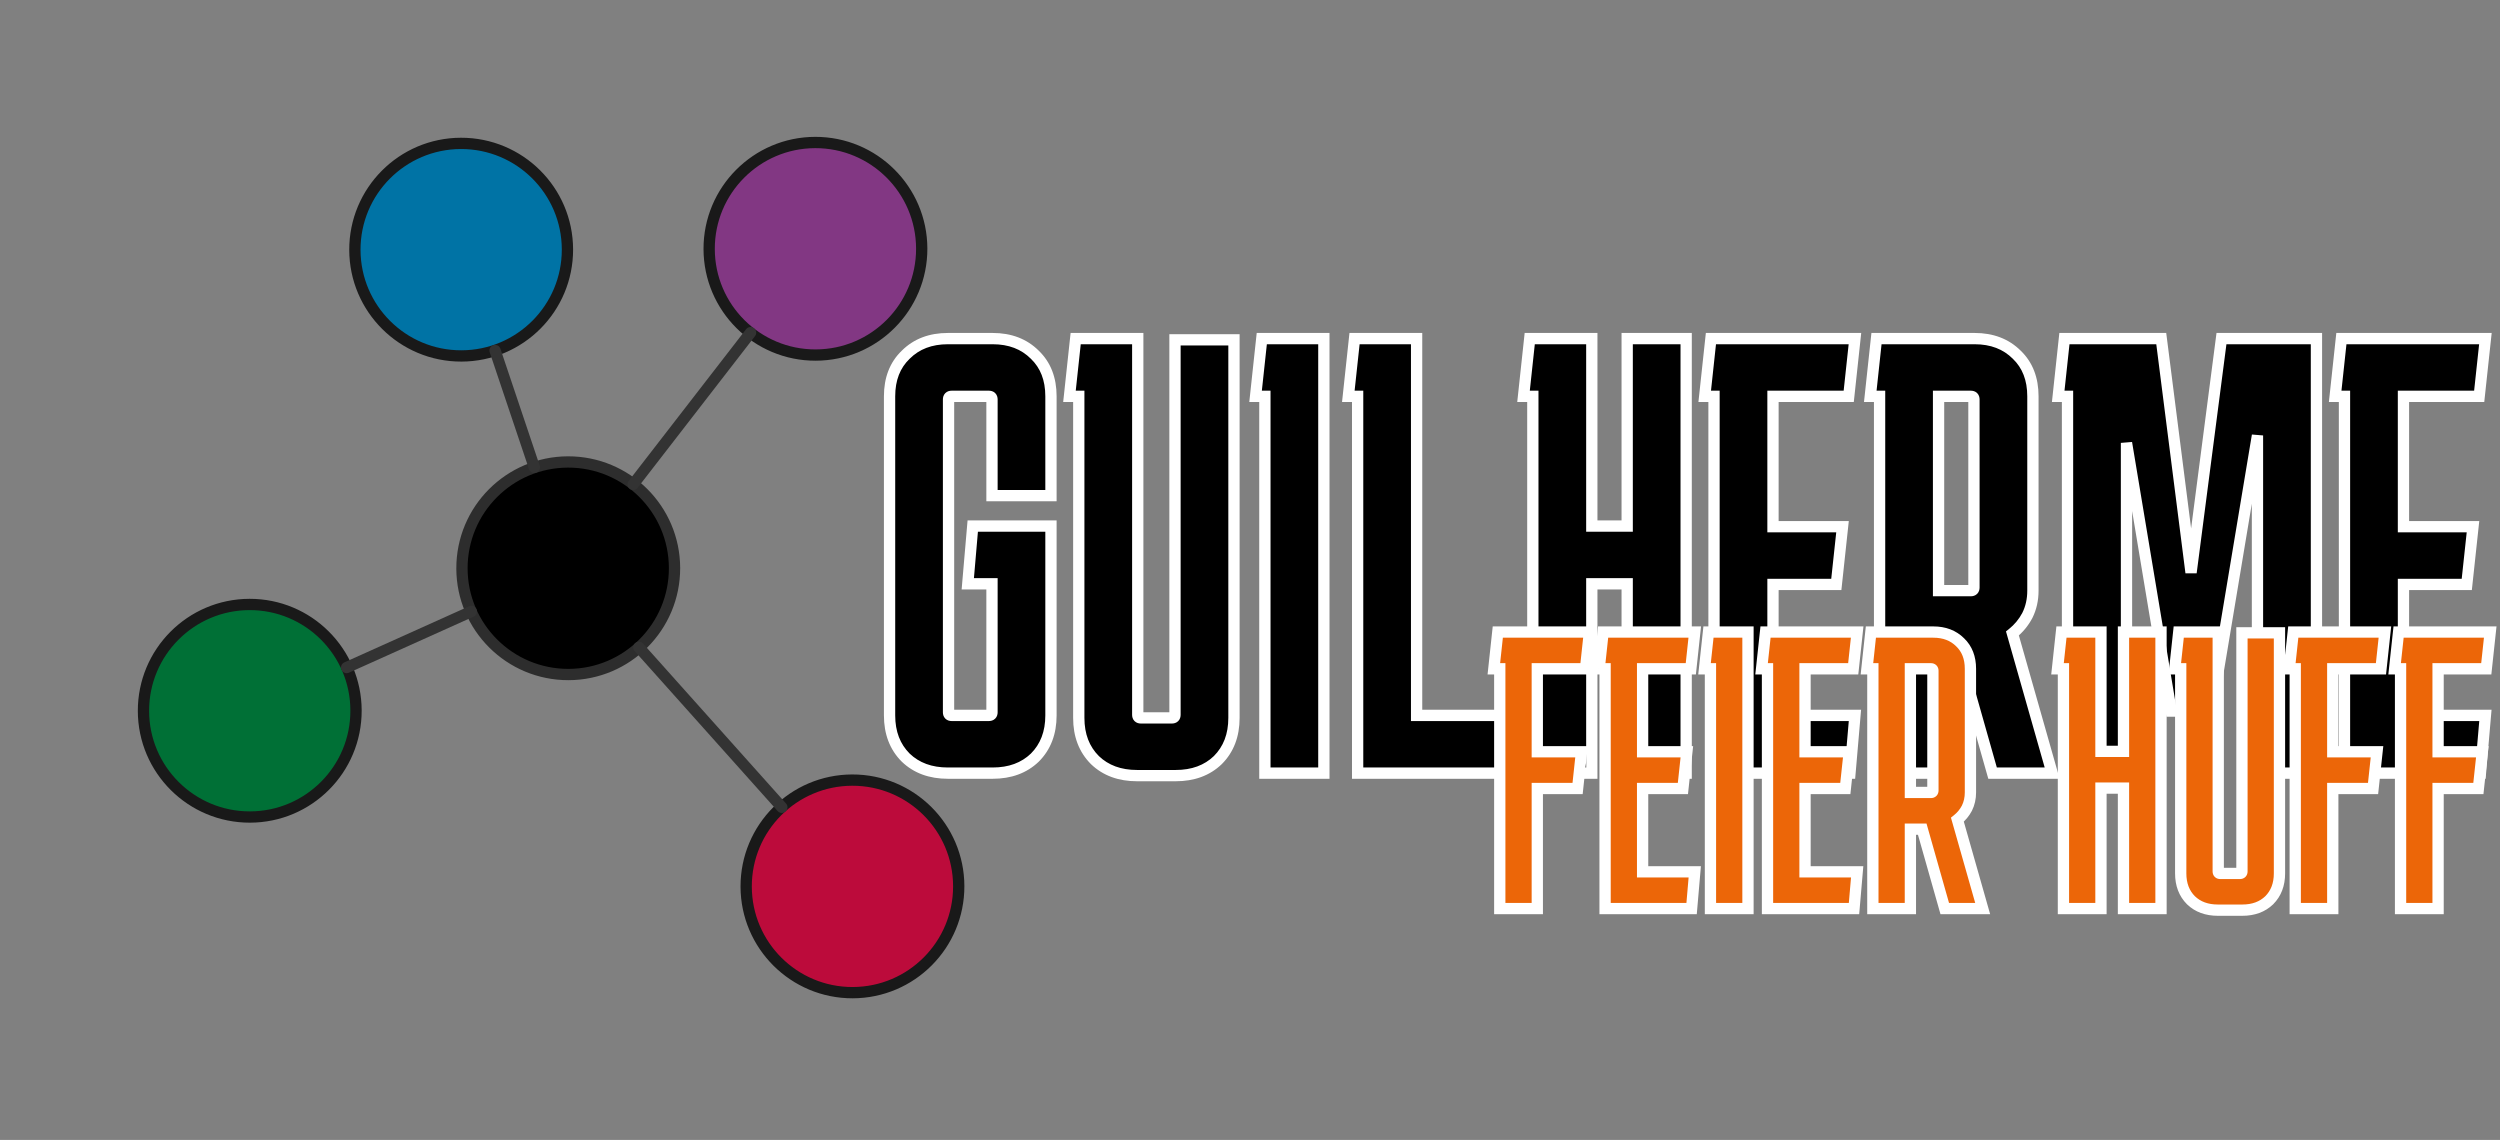 <svg width="443" height="202" viewBox="0 0 443 202" fill="none" xmlns="http://www.w3.org/2000/svg">
<rect x="0" y="0" width="443" height="202" fill="#808080" stroke="none"/>
<path d="M119.526 100.646C119.5 90.245 111.048 81.834 100.646 81.86C90.245 81.886 81.834 90.339 81.86 100.74C81.886 111.141 90.339 119.552 100.74 119.526C111.141 119.5 119.552 111.047 119.526 100.646Z" fill="black" stroke="#2D2D2D" stroke-width="2" stroke-linecap="round" stroke-linejoin="round"/>
<path d="M63.089 125.897C63.063 115.496 54.611 107.085 44.209 107.111C33.808 107.137 25.397 115.59 25.423 125.991C25.449 136.392 33.902 144.803 44.303 144.777C54.704 144.751 63.115 136.299 63.089 125.897Z" fill="#007036" stroke="#191919" stroke-width="2" stroke-linecap="round" stroke-linejoin="round"/>
<path d="M100.552 44.194C100.526 33.793 92.073 25.382 81.672 25.408C71.271 25.434 62.86 33.886 62.886 44.288C62.912 54.689 71.365 63.1 81.766 63.074C92.167 63.048 100.578 54.595 100.552 44.194Z" fill="#0073A5" stroke="#191919" stroke-width="2" stroke-linecap="round" stroke-linejoin="round"/>
<path d="M163.329 44.038C163.303 33.636 154.85 25.226 144.449 25.251C134.048 25.277 125.637 33.73 125.663 44.131C125.689 54.532 134.142 62.943 144.543 62.917C154.944 62.892 163.355 54.439 163.329 44.038Z" fill="#823783" stroke="#191919" stroke-width="2" stroke-linecap="round" stroke-linejoin="round"/>
<path d="M169.888 157.02C169.862 146.619 161.409 138.208 151.008 138.234C140.607 138.26 132.196 146.713 132.222 157.114C132.248 167.515 140.701 175.926 151.102 175.9C161.503 175.874 169.914 167.421 169.888 157.02Z" fill="#BC0B3B" stroke="#191919" stroke-width="2" stroke-linecap="round" stroke-linejoin="round"/>
<path d="M83.527 108.347L61.423 118.29" stroke="#333333" stroke-width="2" stroke-linecap="round" stroke-linejoin="round"/>
<path d="M87.728 62.117L94.685 82.816" stroke="#333333" stroke-width="2" stroke-linecap="round" stroke-linejoin="round"/>
<path d="M132.998 58.944L112.191 85.833" stroke="#333333" stroke-width="2" stroke-linecap="round" stroke-linejoin="round"/>
<path d="M113.205 114.708L138.544 143.052" stroke="#333333" stroke-width="2" stroke-linecap="round" stroke-linejoin="round"/>
<path d="M186.231 126.77C186.231 129.85 185.277 132.343 183.371 134.25C181.464 136.083 178.971 137 175.891 137H167.971C164.891 137 162.397 136.083 160.491 134.25C158.584 132.343 157.631 129.85 157.631 126.77V70.23C157.631 67.15 158.584 64.693 160.491 62.86C162.397 60.953 164.891 60 167.971 60H175.891C178.971 60 181.464 60.953 183.371 62.86C185.277 64.693 186.231 67.15 186.231 70.23V87.83H175.781V70.78C175.781 70.413 175.597 70.23 175.231 70.23H168.631C168.264 70.23 168.081 70.413 168.081 70.78V126.22C168.081 126.587 168.264 126.77 168.631 126.77H175.231C175.597 126.77 175.781 126.587 175.781 126.22V103.45H171.491L172.371 93.22H186.231V126.77ZM218.659 127.21C218.659 130.29 217.706 132.783 215.799 134.69C213.893 136.523 211.399 137.44 208.319 137.44H201.499C198.419 137.44 195.926 136.523 194.019 134.69C192.113 132.783 191.159 130.29 191.159 127.21V70.23H189.509L190.609 60H201.609V126.66C201.609 127.027 201.793 127.21 202.159 127.21H207.659C208.026 127.21 208.209 127.027 208.209 126.66V60.22H218.659V127.21ZM224.138 137V70.23H222.488L223.588 60H234.588V137H224.138ZM267.743 126.77L266.863 137H240.573V70.23H238.923L240.023 60H251.023V126.77H267.743ZM282.068 60V93.22H288.338V60H298.788V137H288.338V103.45H282.068V137H271.618V70.23H269.968L271.068 60H282.068ZM328.694 126.77L327.814 137H303.724V70.23H302.074L303.174 60H328.694L327.594 70.23H314.174V93.33H326.494L325.394 103.56H314.174V126.77H328.694ZM331.413 70.23L332.513 60H349.893C352.973 60 355.467 60.953 357.373 62.86C359.28 64.693 360.233 67.15 360.233 70.23V104.66C360.233 106.273 359.903 107.74 359.243 109.06C358.583 110.307 357.703 111.37 356.603 112.25L363.643 137H353.083L346.813 114.89H343.513V137H333.063V70.23H331.413ZM349.233 70.23H343.513V104.66H349.233C349.6 104.66 349.783 104.477 349.783 104.11V70.78C349.783 70.413 349.6 70.23 349.233 70.23ZM366.364 137V70.23H364.714L365.814 60H382.974L388.254 101.47L393.644 60H410.474V137H400.024V77.16L391.884 126H384.734L376.814 78.48V137H366.364ZM440.413 126.77L439.533 137H415.443V70.23H413.793L414.893 60H440.413L439.313 70.23H425.893V93.33H438.213L437.113 103.56H425.893V126.77H440.413Z" fill="black"/>
<path d="M183.371 134.25L184.064 134.971L184.071 134.964L184.078 134.957L183.371 134.25ZM160.491 134.25L159.784 134.957L159.79 134.964L159.798 134.971L160.491 134.25ZM160.491 62.86L161.184 63.581L161.191 63.574L161.198 63.567L160.491 62.86ZM183.371 62.86L182.664 63.567L182.67 63.574L182.678 63.581L183.371 62.86ZM186.231 87.83V88.83H187.231V87.83H186.231ZM175.781 87.83H174.781V88.83H175.781V87.83ZM175.781 103.45H176.781V102.45H175.781V103.45ZM171.491 103.45L170.494 103.364L170.401 104.45H171.491V103.45ZM172.371 93.22V92.22H171.453L171.374 93.134L172.371 93.22ZM186.231 93.22H187.231V92.22H186.231V93.22ZM185.231 126.77C185.231 129.626 184.356 131.851 182.664 133.543L184.078 134.957C186.199 132.836 187.231 130.074 187.231 126.77H185.231ZM182.678 133.529C180.988 135.154 178.758 136 175.891 136V138C179.183 138 181.94 137.013 184.064 134.971L182.678 133.529ZM175.891 136H167.971V138H175.891V136ZM167.971 136C165.103 136 162.874 135.154 161.184 133.529L159.798 134.971C161.921 137.013 164.678 138 167.971 138V136ZM161.198 133.543C159.506 131.851 158.631 129.626 158.631 126.77H156.631C156.631 130.074 157.662 132.836 159.784 134.957L161.198 133.543ZM158.631 126.77V70.23H156.631V126.77H158.631ZM158.631 70.23C158.631 67.373 159.506 65.194 161.184 63.581L159.798 62.139C157.662 64.192 156.631 66.927 156.631 70.23H158.631ZM161.198 63.567C162.89 61.875 165.115 61 167.971 61V59C164.666 59 161.905 60.032 159.784 62.153L161.198 63.567ZM167.971 61H175.891V59H167.971V61ZM175.891 61C178.746 61 180.972 61.875 182.664 63.567L184.078 62.153C181.956 60.032 179.195 59 175.891 59V61ZM182.678 63.581C184.356 65.194 185.231 67.373 185.231 70.23H187.231C187.231 66.927 186.199 64.192 184.064 62.139L182.678 63.581ZM185.231 70.23V87.83H187.231V70.23H185.231ZM186.231 86.83H175.781V88.83H186.231V86.83ZM176.781 87.83V70.78H174.781V87.83H176.781ZM176.781 70.78C176.781 70.442 176.696 70.006 176.35 69.66C176.005 69.315 175.568 69.23 175.231 69.23V71.23C175.26 71.23 175.098 71.237 174.936 71.075C174.774 70.913 174.781 70.751 174.781 70.78H176.781ZM175.231 69.23H168.631V71.23H175.231V69.23ZM168.631 69.23C168.293 69.23 167.856 69.315 167.511 69.66C167.166 70.006 167.081 70.442 167.081 70.78H169.081C169.081 70.751 169.087 70.913 168.925 71.075C168.763 71.237 168.601 71.23 168.631 71.23V69.23ZM167.081 70.78V126.22H169.081V70.78H167.081ZM167.081 126.22C167.081 126.557 167.166 126.994 167.511 127.34C167.856 127.685 168.293 127.77 168.631 127.77V125.77C168.601 125.77 168.763 125.763 168.925 125.925C169.087 126.087 169.081 126.249 169.081 126.22H167.081ZM168.631 127.77H175.231V125.77H168.631V127.77ZM175.231 127.77C175.568 127.77 176.005 127.685 176.35 127.34C176.696 126.994 176.781 126.557 176.781 126.22H174.781C174.781 126.249 174.774 126.087 174.936 125.925C175.098 125.763 175.26 125.77 175.231 125.77V127.77ZM176.781 126.22V103.45H174.781V126.22H176.781ZM175.781 102.45H171.491V104.45H175.781V102.45ZM172.487 103.536L173.367 93.306L171.374 93.134L170.494 103.364L172.487 103.536ZM172.371 94.22H186.231V92.22H172.371V94.22ZM185.231 93.22V126.77H187.231V93.22H185.231ZM215.799 134.69L216.492 135.411L216.499 135.404L216.506 135.397L215.799 134.69ZM194.019 134.69L193.312 135.397L193.319 135.404L193.326 135.411L194.019 134.69ZM191.159 70.23H192.159V69.23H191.159V70.23ZM189.509 70.23L188.515 70.123L188.396 71.23H189.509V70.23ZM190.609 60V59H189.711L189.615 59.893L190.609 60ZM201.609 60H202.609V59H201.609V60ZM208.209 60.22V59.22H207.209V60.22H208.209ZM218.659 60.22H219.659V59.22H218.659V60.22ZM217.659 127.21C217.659 130.066 216.784 132.291 215.092 133.983L216.506 135.397C218.628 133.276 219.659 130.514 219.659 127.21H217.659ZM215.106 133.969C213.416 135.594 211.186 136.44 208.319 136.44V138.44C211.612 138.44 214.369 137.453 216.492 135.411L215.106 133.969ZM208.319 136.44H201.499V138.44H208.319V136.44ZM201.499 136.44C198.632 136.44 196.402 135.594 194.712 133.969L193.326 135.411C195.45 137.453 198.206 138.44 201.499 138.44V136.44ZM194.726 133.983C193.034 132.291 192.159 130.066 192.159 127.21H190.159C190.159 130.514 191.191 133.276 193.312 135.397L194.726 133.983ZM192.159 127.21V70.23H190.159V127.21H192.159ZM191.159 69.23H189.509V71.23H191.159V69.23ZM190.503 70.337L191.603 60.107L189.615 59.893L188.515 70.123L190.503 70.337ZM190.609 61H201.609V59H190.609V61ZM200.609 60V126.66H202.609V60H200.609ZM200.609 126.66C200.609 126.997 200.694 127.434 201.04 127.78C201.385 128.125 201.822 128.21 202.159 128.21V126.21C202.13 126.21 202.292 126.203 202.454 126.365C202.616 126.527 202.609 126.689 202.609 126.66H200.609ZM202.159 128.21H207.659V126.21H202.159V128.21ZM207.659 128.21C207.997 128.21 208.433 128.125 208.779 127.78C209.124 127.434 209.209 126.997 209.209 126.66H207.209C207.209 126.689 207.203 126.527 207.365 126.365C207.527 126.203 207.688 126.21 207.659 126.21V128.21ZM209.209 126.66V60.22H207.209V126.66H209.209ZM208.209 61.22H218.659V59.22H208.209V61.22ZM217.659 60.22V127.21H219.659V60.22H217.659ZM224.138 137H223.138V138H224.138V137ZM224.138 70.23H225.138V69.23H224.138V70.23ZM222.488 70.23L221.493 70.123L221.374 71.23H222.488V70.23ZM223.588 60V59H222.689L222.593 59.893L223.588 60ZM234.588 60H235.588V59H234.588V60ZM234.588 137V138H235.588V137H234.588ZM225.138 137V70.23H223.138V137H225.138ZM224.138 69.23H222.488V71.23H224.138V69.23ZM223.482 70.337L224.582 60.107L222.593 59.893L221.493 70.123L223.482 70.337ZM223.588 61H234.588V59H223.588V61ZM233.588 60V137H235.588V60H233.588ZM234.588 136H224.138V138H234.588V136ZM267.743 126.77L268.74 126.856L268.833 125.77H267.743V126.77ZM266.863 137V138H267.781L267.86 137.086L266.863 137ZM240.573 137H239.573V138H240.573V137ZM240.573 70.23H241.573V69.23H240.573V70.23ZM238.923 70.23L237.929 70.123L237.81 71.23H238.923V70.23ZM240.023 60V59H239.125L239.029 59.893L240.023 60ZM251.023 60H252.023V59H251.023V60ZM251.023 126.77H250.023V127.77H251.023V126.77ZM266.747 126.684L265.867 136.914L267.86 137.086L268.74 126.856L266.747 126.684ZM266.863 136H240.573V138H266.863V136ZM241.573 137V70.23H239.573V137H241.573ZM240.573 69.23H238.923V71.23H240.573V69.23ZM239.918 70.337L241.018 60.107L239.029 59.893L237.929 70.123L239.918 70.337ZM240.023 61H251.023V59H240.023V61ZM250.023 60V126.77H252.023V60H250.023ZM251.023 127.77H267.743V125.77H251.023V127.77ZM282.068 60H283.068V59H282.068V60ZM282.068 93.22H281.068V94.22H282.068V93.22ZM288.338 93.22V94.22H289.338V93.22H288.338ZM288.338 60V59H287.338V60H288.338ZM298.788 60H299.788V59H298.788V60ZM298.788 137V138H299.788V137H298.788ZM288.338 137H287.338V138H288.338V137ZM288.338 103.45H289.338V102.45H288.338V103.45ZM282.068 103.45V102.45H281.068V103.45H282.068ZM282.068 137V138H283.068V137H282.068ZM271.618 137H270.618V138H271.618V137ZM271.618 70.23H272.618V69.23H271.618V70.23ZM269.968 70.23L268.974 70.123L268.855 71.23H269.968V70.23ZM271.068 60V59H270.17L270.074 59.893L271.068 60ZM281.068 60V93.22H283.068V60H281.068ZM282.068 94.22H288.338V92.22H282.068V94.22ZM289.338 93.22V60H287.338V93.22H289.338ZM288.338 61H298.788V59H288.338V61ZM297.788 60V137H299.788V60H297.788ZM298.788 136H288.338V138H298.788V136ZM289.338 137V103.45H287.338V137H289.338ZM288.338 102.45H282.068V104.45H288.338V102.45ZM281.068 103.45V137H283.068V103.45H281.068ZM282.068 136H271.618V138H282.068V136ZM272.618 137V70.23H270.618V137H272.618ZM271.618 69.23H269.968V71.23H271.618V69.23ZM270.962 70.337L272.062 60.107L270.074 59.893L268.974 70.123L270.962 70.337ZM271.068 61H282.068V59H271.068V61ZM328.694 126.77L329.691 126.856L329.784 125.77H328.694V126.77ZM327.814 137V138H328.732L328.811 137.086L327.814 137ZM303.724 137H302.724V138H303.724V137ZM303.724 70.23H304.724V69.23H303.724V70.23ZM302.074 70.23L301.08 70.123L300.961 71.23H302.074V70.23ZM303.174 60V59H302.276L302.18 59.893L303.174 60ZM328.694 60L329.689 60.107L329.808 59H328.694V60ZM327.594 70.23V71.23H328.493L328.589 70.337L327.594 70.23ZM314.174 70.23V69.23H313.174V70.23H314.174ZM314.174 93.33H313.174V94.33H314.174V93.33ZM326.494 93.33L327.489 93.437L327.608 92.33H326.494V93.33ZM325.394 103.56V104.56H326.293L326.389 103.667L325.394 103.56ZM314.174 103.56V102.56H313.174V103.56H314.174ZM314.174 126.77H313.174V127.77H314.174V126.77ZM327.698 126.684L326.818 136.914L328.811 137.086L329.691 126.856L327.698 126.684ZM327.814 136H303.724V138H327.814V136ZM304.724 137V70.23H302.724V137H304.724ZM303.724 69.23H302.074V71.23H303.724V69.23ZM303.069 70.337L304.169 60.107L302.18 59.893L301.08 70.123L303.069 70.337ZM303.174 61H328.694V59H303.174V61ZM327.7 59.893L326.6 70.123L328.589 70.337L329.689 60.107L327.7 59.893ZM327.594 69.23H314.174V71.23H327.594V69.23ZM313.174 70.23V93.33H315.174V70.23H313.174ZM314.174 94.33H326.494V92.33H314.174V94.33ZM325.5 93.223L324.4 103.453L326.389 103.667L327.489 93.437L325.5 93.223ZM325.394 102.56H314.174V104.56H325.394V102.56ZM313.174 103.56V126.77H315.174V103.56H313.174ZM314.174 127.77H328.694V125.77H314.174V127.77ZM331.413 70.23L330.419 70.123L330.3 71.23H331.413V70.23ZM332.513 60V59H331.615L331.519 59.893L332.513 60ZM357.373 62.86L356.666 63.567L356.673 63.574L356.68 63.581L357.373 62.86ZM359.243 109.06L360.127 109.528L360.133 109.518L360.138 109.507L359.243 109.06ZM356.603 112.25L355.979 111.469L355.46 111.884L355.642 112.524L356.603 112.25ZM363.643 137V138H364.968L364.605 136.726L363.643 137ZM353.083 137L352.121 137.273L352.328 138H353.083V137ZM346.813 114.89L347.776 114.617L347.569 113.89H346.813V114.89ZM343.513 114.89V113.89H342.513V114.89H343.513ZM343.513 137V138H344.513V137H343.513ZM333.063 137H332.063V138H333.063V137ZM333.063 70.23H334.063V69.23H333.063V70.23ZM343.513 70.23V69.23H342.513V70.23H343.513ZM343.513 104.66H342.513V105.66H343.513V104.66ZM332.408 70.337L333.508 60.107L331.519 59.893L330.419 70.123L332.408 70.337ZM332.513 61H349.893V59H332.513V61ZM349.893 61C352.749 61 354.974 61.875 356.666 63.567L358.081 62.153C355.959 60.032 353.198 59 349.893 59V61ZM356.68 63.581C358.358 65.194 359.233 67.373 359.233 70.23H361.233C361.233 66.927 360.202 64.192 358.067 62.139L356.68 63.581ZM359.233 70.23V104.66H361.233V70.23H359.233ZM359.233 104.66C359.233 106.133 358.933 107.444 358.349 108.613L360.138 109.507C360.874 108.036 361.233 106.414 361.233 104.66H359.233ZM358.36 108.592C357.764 109.718 356.972 110.675 355.979 111.469L357.228 113.031C358.435 112.065 359.403 110.895 360.127 109.528L358.36 108.592ZM355.642 112.524L362.682 137.274L364.605 136.726L357.565 111.976L355.642 112.524ZM363.643 136H353.083V138H363.643V136ZM354.046 136.727L347.776 114.617L345.851 115.163L352.121 137.273L354.046 136.727ZM346.813 113.89H343.513V115.89H346.813V113.89ZM342.513 114.89V137H344.513V114.89H342.513ZM343.513 136H333.063V138H343.513V136ZM334.063 137V70.23H332.063V137H334.063ZM333.063 69.23H331.413V71.23H333.063V69.23ZM349.233 69.23H343.513V71.23H349.233V69.23ZM342.513 70.23V104.66H344.513V70.23H342.513ZM343.513 105.66H349.233V103.66H343.513V105.66ZM349.233 105.66C349.571 105.66 350.008 105.575 350.353 105.23C350.698 104.884 350.783 104.447 350.783 104.11H348.783C348.783 104.139 348.777 103.977 348.939 103.815C349.101 103.653 349.263 103.66 349.233 103.66V105.66ZM350.783 104.11V70.78H348.783V104.11H350.783ZM350.783 70.78C350.783 70.442 350.698 70.006 350.353 69.66C350.008 69.315 349.571 69.23 349.233 69.23V71.23C349.263 71.23 349.101 71.237 348.939 71.075C348.777 70.913 348.783 70.751 348.783 70.78H350.783ZM366.364 137H365.364V138H366.364V137ZM366.364 70.23H367.364V69.23H366.364V70.23ZM364.714 70.23L363.72 70.123L363.601 71.23H364.714V70.23ZM365.814 60V59H364.916L364.82 59.893L365.814 60ZM382.974 60L383.966 59.874L383.855 59H382.974V60ZM388.254 101.47L387.262 101.596L389.246 101.599L388.254 101.47ZM393.644 60V59H392.766L392.653 59.871L393.644 60ZM410.474 60H411.474V59H410.474V60ZM410.474 137V138H411.474V137H410.474ZM400.024 137H399.024V138H400.024V137ZM400.024 77.16H401.024L399.038 76.996L400.024 77.16ZM391.884 126V127H392.731L392.871 126.164L391.884 126ZM384.734 126L383.748 126.164L383.887 127H384.734V126ZM376.814 78.48L377.801 78.316L375.814 78.48H376.814ZM376.814 137V138H377.814V137H376.814ZM367.364 137V70.23H365.364V137H367.364ZM366.364 69.23H364.714V71.23H366.364V69.23ZM365.709 70.337L366.809 60.107L364.82 59.893L363.72 70.123L365.709 70.337ZM365.814 61H382.974V59H365.814V61ZM381.982 60.126L387.262 101.596L389.246 101.344L383.966 59.874L381.982 60.126ZM389.246 101.599L394.636 60.129L392.653 59.871L387.263 101.341L389.246 101.599ZM393.644 61H410.474V59H393.644V61ZM409.474 60V137H411.474V60H409.474ZM410.474 136H400.024V138H410.474V136ZM401.024 137V77.16H399.024V137H401.024ZM399.038 76.996L390.898 125.836L392.871 126.164L401.011 77.324L399.038 76.996ZM391.884 125H384.734V127H391.884V125ZM385.721 125.836L377.801 78.316L375.828 78.644L383.748 126.164L385.721 125.836ZM375.814 78.48V137H377.814V78.48H375.814ZM376.814 136H366.364V138H376.814V136ZM440.413 126.77L441.409 126.856L441.503 125.77H440.413V126.77ZM439.533 137V138H440.451L440.529 137.086L439.533 137ZM415.443 137H414.443V138H415.443V137ZM415.443 70.23H416.443V69.23H415.443V70.23ZM413.793 70.23L412.799 70.123L412.68 71.23H413.793V70.23ZM414.893 60V59H413.995L413.899 59.893L414.893 60ZM440.413 60L441.407 60.107L441.526 59H440.413V60ZM439.313 70.23V71.23H440.211L440.307 70.337L439.313 70.23ZM425.893 70.23V69.23H424.893V70.23H425.893ZM425.893 93.33H424.893V94.33H425.893V93.33ZM438.213 93.33L439.207 93.437L439.326 92.33H438.213V93.33ZM437.113 103.56V104.56H438.011L438.107 103.667L437.113 103.56ZM425.893 103.56V102.56H424.893V103.56H425.893ZM425.893 126.77H424.893V127.77H425.893V126.77ZM439.417 126.684L438.537 136.914L440.529 137.086L441.409 126.856L439.417 126.684ZM439.533 136H415.443V138H439.533V136ZM416.443 137V70.23H414.443V137H416.443ZM415.443 69.23H413.793V71.23H415.443V69.23ZM414.787 70.337L415.887 60.107L413.899 59.893L412.799 70.123L414.787 70.337ZM414.893 61H440.413V59H414.893V61ZM439.419 59.893L438.319 70.123L440.307 70.337L441.407 60.107L439.419 59.893ZM439.313 69.23H425.893V71.23H439.313V69.23ZM424.893 70.23V93.33H426.893V70.23H424.893ZM425.893 94.33H438.213V92.33H425.893V94.33ZM437.219 93.223L436.119 103.453L438.107 103.667L439.207 93.437L437.219 93.223ZM437.113 102.56H425.893V104.56H437.113V102.56ZM424.893 103.56V126.77H426.893V103.56H424.893ZM425.893 127.77H440.413V125.77H425.893V127.77Z" fill="white"/>
<path d="M280.249 133.21L279.549 139.72H272.409V161H265.759V118.51H264.709L265.409 112H281.649L280.949 118.51H272.409V133.21H280.249ZM300.311 154.49L299.751 161H284.421V118.51H283.371L284.071 112H300.311L299.611 118.51H291.071V133.21H298.911L298.211 139.72H291.071V154.49H300.311ZM303.092 161V118.51H302.042L302.742 112H309.742V161H303.092ZM329.091 154.49L328.531 161H313.201V118.51H312.151L312.851 112H329.091L328.391 118.51H319.851V133.21H327.691L326.991 139.72H319.851V154.49H329.091ZM330.821 118.51L331.521 112H342.581C344.541 112 346.128 112.607 347.341 113.82C348.554 114.987 349.161 116.55 349.161 118.51V140.42C349.161 141.447 348.951 142.38 348.531 143.22C348.111 144.013 347.551 144.69 346.851 145.25L351.331 161H344.611L340.621 146.93H338.521V161H331.871V118.51H330.821ZM342.161 118.51H338.521V140.42H342.161C342.394 140.42 342.511 140.303 342.511 140.07V118.86C342.511 118.627 342.394 118.51 342.161 118.51ZM372.291 112V133.14H376.281V112H382.931V161H376.281V139.65H372.291V161H365.641V118.51H364.591L365.291 112H372.291ZM403.922 154.77C403.922 156.73 403.315 158.317 402.102 159.53C400.889 160.697 399.302 161.28 397.342 161.28H393.002C391.042 161.28 389.455 160.697 388.242 159.53C387.029 158.317 386.422 156.73 386.422 154.77V118.51H385.372L386.072 112H393.072V154.42C393.072 154.653 393.189 154.77 393.422 154.77H396.922C397.155 154.77 397.272 154.653 397.272 154.42V112.14H403.922V154.77ZM421.206 133.21L420.506 139.72H413.366V161H406.716V118.51H405.666L406.366 112H422.606L421.906 118.51H413.366V133.21H421.206ZM439.869 133.21L439.169 139.72H432.029V161H425.379V118.51H424.329L425.029 112H441.269L440.569 118.51H432.029V133.21H439.869Z" fill="#EC6608"/>
<path d="M280.249 133.21L281.244 133.317L281.363 132.21H280.249V133.21ZM279.549 139.72V140.72H280.448L280.544 139.827L279.549 139.72ZM272.409 139.72V138.72H271.409V139.72H272.409ZM272.409 161V162H273.409V161H272.409ZM265.759 161H264.759V162H265.759V161ZM265.759 118.51H266.759V117.51H265.759V118.51ZM264.709 118.51L263.715 118.403L263.596 119.51H264.709V118.51ZM265.409 112V111H264.511L264.415 111.893L265.409 112ZM281.649 112L282.644 112.107L282.763 111H281.649V112ZM280.949 118.51V119.51H281.848L281.944 118.617L280.949 118.51ZM272.409 118.51V117.51H271.409V118.51H272.409ZM272.409 133.21H271.409V134.21H272.409V133.21ZM279.255 133.103L278.555 139.613L280.544 139.827L281.244 133.317L279.255 133.103ZM279.549 138.72H272.409V140.72H279.549V138.72ZM271.409 139.72V161H273.409V139.72H271.409ZM272.409 160H265.759V162H272.409V160ZM266.759 161V118.51H264.759V161H266.759ZM265.759 117.51H264.709V119.51H265.759V117.51ZM265.704 118.617L266.404 112.107L264.415 111.893L263.715 118.403L265.704 118.617ZM265.409 113H281.649V111H265.409V113ZM280.655 111.893L279.955 118.403L281.944 118.617L282.644 112.107L280.655 111.893ZM280.949 117.51H272.409V119.51H280.949V117.51ZM271.409 118.51V133.21H273.409V118.51H271.409ZM272.409 134.21H280.249V132.21H272.409V134.21ZM300.311 154.49L301.308 154.576L301.401 153.49H300.311V154.49ZM299.751 161V162H300.669L300.748 161.086L299.751 161ZM284.421 161H283.421V162H284.421V161ZM284.421 118.51H285.421V117.51H284.421V118.51ZM283.371 118.51L282.377 118.403L282.258 119.51H283.371V118.51ZM284.071 112V111H283.173L283.077 111.893L284.071 112ZM300.311 112L301.306 112.107L301.425 111H300.311V112ZM299.611 118.51V119.51H300.51L300.606 118.617L299.611 118.51ZM291.071 118.51V117.51H290.071V118.51H291.071ZM291.071 133.21H290.071V134.21H291.071V133.21ZM298.911 133.21L299.906 133.317L300.025 132.21H298.911V133.21ZM298.211 139.72V140.72H299.11L299.206 139.827L298.211 139.72ZM291.071 139.72V138.72H290.071V139.72H291.071ZM291.071 154.49H290.071V155.49H291.071V154.49ZM299.315 154.404L298.755 160.914L300.748 161.086L301.308 154.576L299.315 154.404ZM299.751 160H284.421V162H299.751V160ZM285.421 161V118.51H283.421V161H285.421ZM284.421 117.51H283.371V119.51H284.421V117.51ZM284.366 118.617L285.066 112.107L283.077 111.893L282.377 118.403L284.366 118.617ZM284.071 113H300.311V111H284.071V113ZM299.317 111.893L298.617 118.403L300.606 118.617L301.306 112.107L299.317 111.893ZM299.611 117.51H291.071V119.51H299.611V117.51ZM290.071 118.51V133.21H292.071V118.51H290.071ZM291.071 134.21H298.911V132.21H291.071V134.21ZM297.917 133.103L297.217 139.613L299.206 139.827L299.906 133.317L297.917 133.103ZM298.211 138.72H291.071V140.72H298.211V138.72ZM290.071 139.72V154.49H292.071V139.72H290.071ZM291.071 155.49H300.311V153.49H291.071V155.49ZM303.092 161H302.092V162H303.092V161ZM303.092 118.51H304.092V117.51H303.092V118.51ZM302.042 118.51L301.048 118.403L300.929 119.51H302.042V118.51ZM302.742 112V111H301.844L301.748 111.893L302.742 112ZM309.742 112H310.742V111H309.742V112ZM309.742 161V162H310.742V161H309.742ZM304.092 161V118.51H302.092V161H304.092ZM303.092 117.51H302.042V119.51H303.092V117.51ZM303.036 118.617L303.736 112.107L301.748 111.893L301.048 118.403L303.036 118.617ZM302.742 113H309.742V111H302.742V113ZM308.742 112V161H310.742V112H308.742ZM309.742 160H303.092V162H309.742V160ZM329.091 154.49L330.087 154.576L330.18 153.49H329.091V154.49ZM328.531 161V162H329.448L329.527 161.086L328.531 161ZM313.201 161H312.201V162H313.201V161ZM313.201 118.51H314.201V117.51H313.201V118.51ZM312.151 118.51L311.157 118.403L311.037 119.51H312.151V118.51ZM312.851 112V111H311.953L311.857 111.893L312.851 112ZM329.091 112L330.085 112.107L330.204 111H329.091V112ZM328.391 118.51V119.51H329.289L329.385 118.617L328.391 118.51ZM319.851 118.51V117.51H318.851V118.51H319.851ZM319.851 133.21H318.851V134.21H319.851V133.21ZM327.691 133.21L328.685 133.317L328.804 132.21H327.691V133.21ZM326.991 139.72V140.72H327.889L327.985 139.827L326.991 139.72ZM319.851 139.72V138.72H318.851V139.72H319.851ZM319.851 154.49H318.851V155.49H319.851V154.49ZM328.094 154.404L327.534 160.914L329.527 161.086L330.087 154.576L328.094 154.404ZM328.531 160H313.201V162H328.531V160ZM314.201 161V118.51H312.201V161H314.201ZM313.201 117.51H312.151V119.51H313.201V117.51ZM313.145 118.617L313.845 112.107L311.857 111.893L311.157 118.403L313.145 118.617ZM312.851 113H329.091V111H312.851V113ZM328.097 111.893L327.397 118.403L329.385 118.617L330.085 112.107L328.097 111.893ZM328.391 117.51H319.851V119.51H328.391V117.51ZM318.851 118.51V133.21H320.851V118.51H318.851ZM319.851 134.21H327.691V132.21H319.851V134.21ZM326.697 133.103L325.997 139.613L327.985 139.827L328.685 133.317L326.697 133.103ZM326.991 138.72H319.851V140.72H326.991V138.72ZM318.851 139.72V154.49H320.851V139.72H318.851ZM319.851 155.49H329.091V153.49H319.851V155.49ZM330.821 118.51L329.827 118.403L329.708 119.51H330.821V118.51ZM331.521 112V111H330.623L330.527 111.893L331.521 112ZM347.341 113.82L346.634 114.527L346.641 114.534L346.648 114.541L347.341 113.82ZM348.531 143.22L349.415 143.688L349.42 143.678L349.426 143.667L348.531 143.22ZM346.851 145.25L346.226 144.469L345.707 144.884L345.889 145.524L346.851 145.25ZM351.331 161V162H352.655L352.293 160.726L351.331 161ZM344.611 161L343.649 161.273L343.855 162H344.611V161ZM340.621 146.93L341.583 146.657L341.377 145.93H340.621V146.93ZM338.521 146.93V145.93H337.521V146.93H338.521ZM338.521 161V162H339.521V161H338.521ZM331.871 161H330.871V162H331.871V161ZM331.871 118.51H332.871V117.51H331.871V118.51ZM338.521 118.51V117.51H337.521V118.51H338.521ZM338.521 140.42H337.521V141.42H338.521V140.42ZM331.815 118.617L332.515 112.107L330.527 111.893L329.827 118.403L331.815 118.617ZM331.521 113H342.581V111H331.521V113ZM342.581 113C344.317 113 345.635 113.528 346.634 114.527L348.048 113.113C346.62 111.685 344.765 111 342.581 111V113ZM346.648 114.541C347.633 115.488 348.161 116.773 348.161 118.51H350.161C350.161 116.327 349.476 114.486 348.034 113.099L346.648 114.541ZM348.161 118.51V140.42H350.161V118.51H348.161ZM348.161 140.42C348.161 141.306 347.981 142.084 347.637 142.773L349.426 143.667C349.921 142.676 350.161 141.587 350.161 140.42H348.161ZM347.647 142.752C347.291 143.425 346.819 143.995 346.226 144.469L347.476 146.031C348.283 145.385 348.931 144.602 349.415 143.688L347.647 142.752ZM345.889 145.524L350.369 161.274L352.293 160.726L347.813 144.976L345.889 145.524ZM351.331 160H344.611V162H351.331V160ZM345.573 160.727L341.583 146.657L339.659 147.203L343.649 161.273L345.573 160.727ZM340.621 145.93H338.521V147.93H340.621V145.93ZM337.521 146.93V161H339.521V146.93H337.521ZM338.521 160H331.871V162H338.521V160ZM332.871 161V118.51H330.871V161H332.871ZM331.871 117.51H330.821V119.51H331.871V117.51ZM342.161 117.51H338.521V119.51H342.161V117.51ZM337.521 118.51V140.42H339.521V118.51H337.521ZM338.521 141.42H342.161V139.42H338.521V141.42ZM342.161 141.42C342.432 141.42 342.819 141.352 343.131 141.04C343.443 140.728 343.511 140.341 343.511 140.07H341.511C341.511 140.033 341.521 139.821 341.716 139.625C341.912 139.43 342.124 139.42 342.161 139.42V141.42ZM343.511 140.07V118.86H341.511V140.07H343.511ZM343.511 118.86C343.511 118.589 343.443 118.202 343.131 117.89C342.819 117.578 342.432 117.51 342.161 117.51V119.51C342.124 119.51 341.912 119.5 341.716 119.305C341.521 119.109 341.511 118.897 341.511 118.86H343.511ZM372.291 112H373.291V111H372.291V112ZM372.291 133.14H371.291V134.14H372.291V133.14ZM376.281 133.14V134.14H377.281V133.14H376.281ZM376.281 112V111H375.281V112H376.281ZM382.931 112H383.931V111H382.931V112ZM382.931 161V162H383.931V161H382.931ZM376.281 161H375.281V162H376.281V161ZM376.281 139.65H377.281V138.65H376.281V139.65ZM372.291 139.65V138.65H371.291V139.65H372.291ZM372.291 161V162H373.291V161H372.291ZM365.641 161H364.641V162H365.641V161ZM365.641 118.51H366.641V117.51H365.641V118.51ZM364.591 118.51L363.596 118.403L363.477 119.51H364.591V118.51ZM365.291 112V111H364.392L364.296 111.893L365.291 112ZM371.291 112V133.14H373.291V112H371.291ZM372.291 134.14H376.281V132.14H372.291V134.14ZM377.281 133.14V112H375.281V133.14H377.281ZM376.281 113H382.931V111H376.281V113ZM381.931 112V161H383.931V112H381.931ZM382.931 160H376.281V162H382.931V160ZM377.281 161V139.65H375.281V161H377.281ZM376.281 138.65H372.291V140.65H376.281V138.65ZM371.291 139.65V161H373.291V139.65H371.291ZM372.291 160H365.641V162H372.291V160ZM366.641 161V118.51H364.641V161H366.641ZM365.641 117.51H364.591V119.51H365.641V117.51ZM365.585 118.617L366.285 112.107L364.296 111.893L363.596 118.403L365.585 118.617ZM365.291 113H372.291V111H365.291V113ZM402.102 159.53L402.795 160.251L402.802 160.244L402.809 160.237L402.102 159.53ZM388.242 159.53L387.535 160.237L387.542 160.244L387.549 160.251L388.242 159.53ZM386.422 118.51H387.422V117.51H386.422V118.51ZM385.372 118.51L384.378 118.403L384.259 119.51H385.372V118.51ZM386.072 112V111H385.174L385.078 111.893L386.072 112ZM393.072 112H394.072V111H393.072V112ZM397.272 112.14V111.14H396.272V112.14H397.272ZM403.922 112.14H404.922V111.14H403.922V112.14ZM402.922 154.77C402.922 156.506 402.393 157.824 401.395 158.823L402.809 160.237C404.237 158.809 404.922 156.954 404.922 154.77H402.922ZM401.409 158.809C400.412 159.767 399.089 160.28 397.342 160.28V162.28C399.515 162.28 401.365 161.626 402.795 160.251L401.409 158.809ZM397.342 160.28H393.002V162.28H397.342V160.28ZM393.002 160.28C391.255 160.28 389.932 159.767 388.935 158.809L387.549 160.251C388.979 161.626 390.829 162.28 393.002 162.28V160.28ZM388.949 158.823C387.95 157.824 387.422 156.506 387.422 154.77H385.422C385.422 156.954 386.107 158.809 387.535 160.237L388.949 158.823ZM387.422 154.77V118.51H385.422V154.77H387.422ZM386.422 117.51H385.372V119.51H386.422V117.51ZM386.366 118.617L387.066 112.107L385.078 111.893L384.378 118.403L386.366 118.617ZM386.072 113H393.072V111H386.072V113ZM392.072 112V154.42H394.072V112H392.072ZM392.072 154.42C392.072 154.691 392.14 155.078 392.452 155.39C392.764 155.702 393.151 155.77 393.422 155.77V153.77C393.459 153.77 393.671 153.78 393.866 153.975C394.062 154.171 394.072 154.383 394.072 154.42H392.072ZM393.422 155.77H396.922V153.77H393.422V155.77ZM396.922 155.77C397.193 155.77 397.579 155.702 397.891 155.39C398.203 155.078 398.272 154.691 398.272 154.42H396.272C396.272 154.383 396.282 154.171 396.477 153.975C396.673 153.78 396.884 153.77 396.922 153.77V155.77ZM398.272 154.42V112.14H396.272V154.42H398.272ZM397.272 113.14H403.922V111.14H397.272V113.14ZM402.922 112.14V154.77H404.922V112.14H402.922ZM421.206 133.21L422.201 133.317L422.32 132.21H421.206V133.21ZM420.506 139.72V140.72H421.405L421.501 139.827L420.506 139.72ZM413.366 139.72V138.72H412.366V139.72H413.366ZM413.366 161V162H414.366V161H413.366ZM406.716 161H405.716V162H406.716V161ZM406.716 118.51H407.716V117.51H406.716V118.51ZM405.666 118.51L404.672 118.403L404.553 119.51H405.666V118.51ZM406.366 112V111H405.468L405.372 111.893L406.366 112ZM422.606 112L423.601 112.107L423.72 111H422.606V112ZM421.906 118.51V119.51H422.805L422.901 118.617L421.906 118.51ZM413.366 118.51V117.51H412.366V118.51H413.366ZM413.366 133.21H412.366V134.21H413.366V133.21ZM420.212 133.103L419.512 139.613L421.501 139.827L422.201 133.317L420.212 133.103ZM420.506 138.72H413.366V140.72H420.506V138.72ZM412.366 139.72V161H414.366V139.72H412.366ZM413.366 160H406.716V162H413.366V160ZM407.716 161V118.51H405.716V161H407.716ZM406.716 117.51H405.666V119.51H406.716V117.51ZM406.661 118.617L407.361 112.107L405.372 111.893L404.672 118.403L406.661 118.617ZM406.366 113H422.606V111H406.366V113ZM421.612 111.893L420.912 118.403L422.901 118.617L423.601 112.107L421.612 111.893ZM421.906 117.51H413.366V119.51H421.906V117.51ZM412.366 118.51V133.21H414.366V118.51H412.366ZM413.366 134.21H421.206V132.21H413.366V134.21ZM439.869 133.21L440.863 133.317L440.982 132.21H439.869V133.21ZM439.169 139.72V140.72H440.067L440.163 139.827L439.169 139.72ZM432.029 139.72V138.72H431.029V139.72H432.029ZM432.029 161V162H433.029V161H432.029ZM425.379 161H424.379V162H425.379V161ZM425.379 118.51H426.379V117.51H425.379V118.51ZM424.329 118.51L423.334 118.403L423.215 119.51H424.329V118.51ZM425.029 112V111H424.13L424.034 111.893L425.029 112ZM441.269 112L442.263 112.107L442.382 111H441.269V112ZM440.569 118.51V119.51H441.467L441.563 118.617L440.569 118.51ZM432.029 118.51V117.51H431.029V118.51H432.029ZM432.029 133.21H431.029V134.21H432.029V133.21ZM438.874 133.103L438.174 139.613L440.163 139.827L440.863 133.317L438.874 133.103ZM439.169 138.72H432.029V140.72H439.169V138.72ZM431.029 139.72V161H433.029V139.72H431.029ZM432.029 160H425.379V162H432.029V160ZM426.379 161V118.51H424.379V161H426.379ZM425.379 117.51H424.329V119.51H425.379V117.51ZM425.323 118.617L426.023 112.107L424.034 111.893L423.334 118.403L425.323 118.617ZM425.029 113H441.269V111H425.029V113ZM440.274 111.893L439.574 118.403L441.563 118.617L442.263 112.107L440.274 111.893ZM440.569 117.51H432.029V119.51H440.569V117.51ZM431.029 118.51V133.21H433.029V118.51H431.029ZM432.029 134.21H439.869V132.21H432.029V134.21Z" fill="white"/>
</svg>

